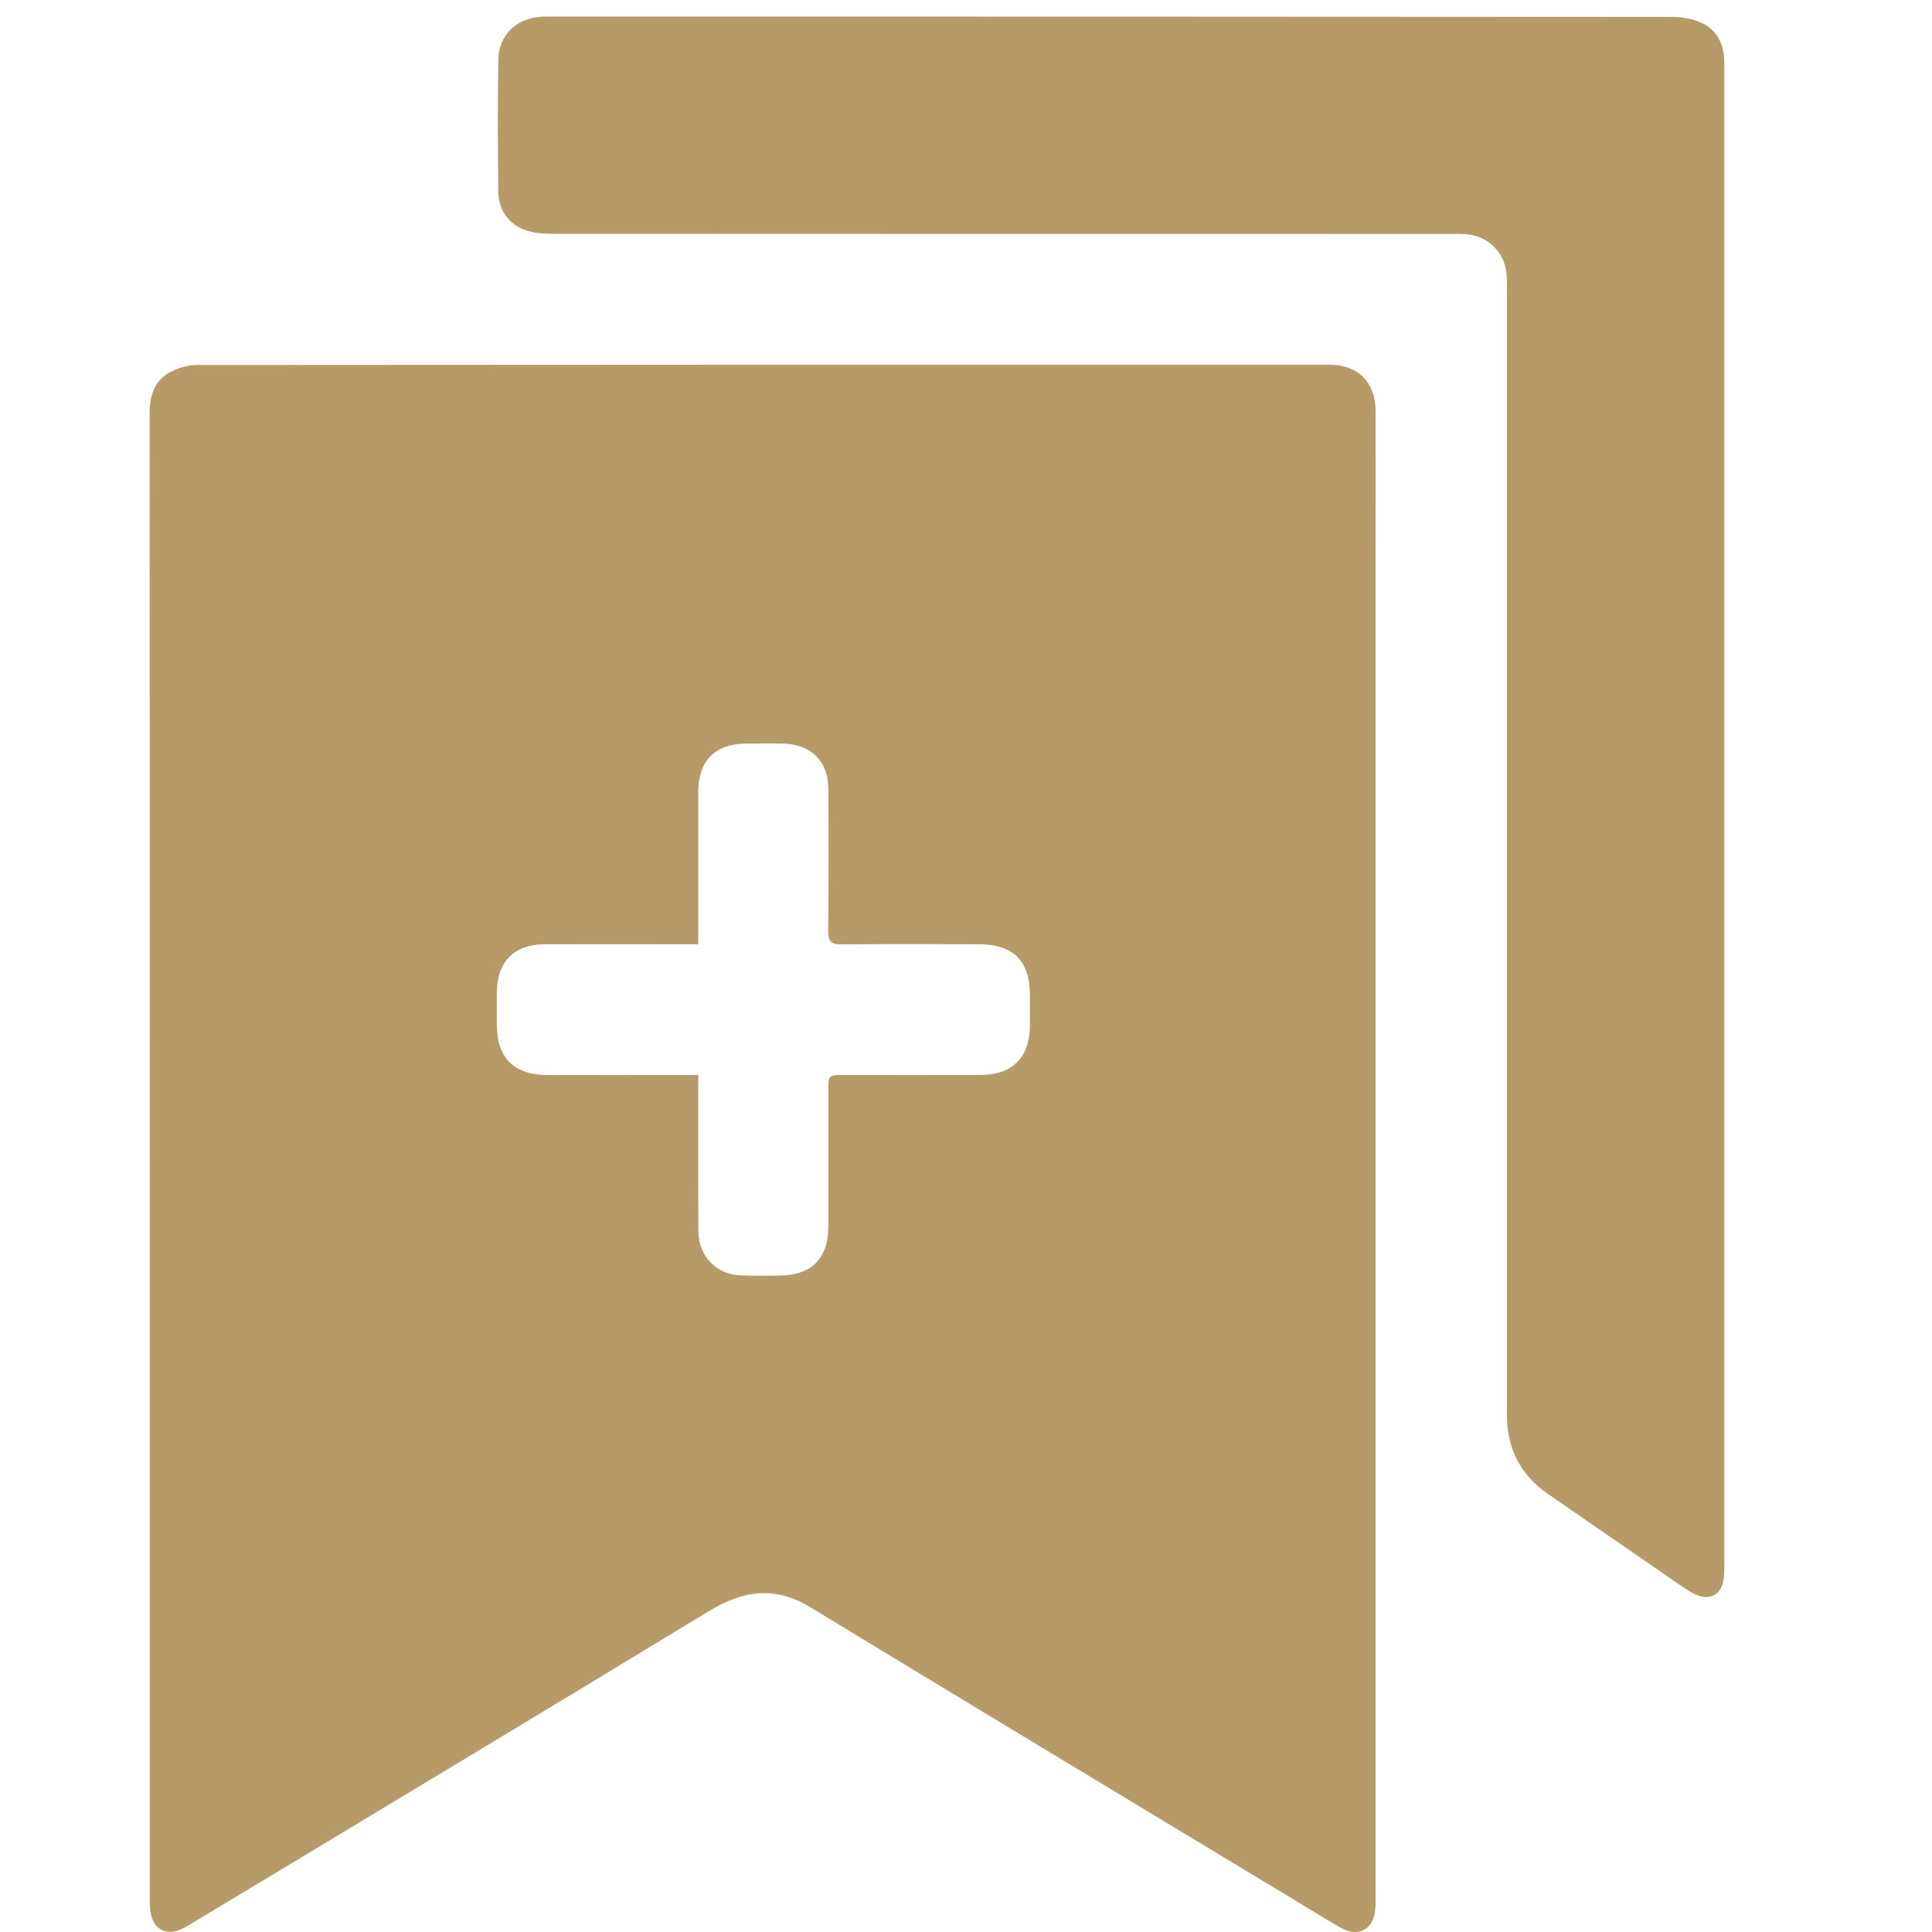 <?xml version="1.0" encoding="utf-8"?>
<!-- Generator: Adobe Illustrator 17.1.0, SVG Export Plug-In . SVG Version: 6.00 Build 0)  -->
<!DOCTYPE svg PUBLIC "-//W3C//DTD SVG 1.1//EN" "http://www.w3.org/Graphics/SVG/1.1/DTD/svg11.dtd">
<svg  version="1.1" xmlns="http://www.w3.org/2000/svg" xmlns:xlink="http://www.w3.org/1999/xlink" x="0px" y="0px"
	 viewBox="0 0 1200 1200" enable-background="new 0 0 1200 1200" xml:space="preserve">
<g id="Слой_2">
</g>
<g id="Слой_3" style="fill: #B69A68;">
	<path d="M93,717.8c0-153.3,0-306.6-0.1-459.9c0-10.9,2.2-20.7,12-26.3c5.1-2.9,11.5-4.9,17.3-4.9c234.5-0.2,468.9-0.2,703.4-0.2
		c17.8,0,28.7,10.8,28.8,28.8c0.1,28.9,0,57.7,0,86.6c0,277.5,0,555,0,832.6c0,3.8,0.1,7.6-0.2,11.3c-1.1,12.7-10.3,17.8-21.5,11.5
		c-9.3-5.2-18.3-10.9-27.4-16.4c-100.6-60.8-201.4-121.4-301.8-182.5c-22.3-13.6-42.1-10.6-63.5,2.5
		C333,1066,225.5,1130.5,118.2,1195.2c-2.2,1.3-4.5,2.7-6.9,3.6c-8.3,3.1-15.3-0.5-17.4-9.1c-0.9-3.9-0.9-8-0.9-12
		C93,1024.5,93,871.2,93,717.8z M433.7,667.7c0,4.2,0,7,0,9.8c0,29.1-0.1,58.2,0.1,87.3c0.1,15.6,11.2,26.9,26.6,27.4
		c7.8,0.3,15.6,0.1,23.4,0.1c20.2-0.1,30.7-10.5,30.7-30.6c0-28.2,0-56.3,0-84.5c0-9.5,0-9.5,9.8-9.5c28.2,0,56.3,0.1,84.5,0
		c20.1-0.1,30.7-10.7,30.9-30.6c0-6.4,0-12.8,0-19.2c-0.1-21.1-10.3-31.3-31.4-31.4c-28.4-0.1-56.8-0.2-85.2,0.1
		c-6.9,0.1-8.8-2-8.7-8.8c0.3-29.3,0.3-58.7,0.1-88c-0.1-16.9-10.7-27.4-27.5-27.9c-8-0.2-16.1-0.1-24.1,0
		c-18.8,0.2-29.1,10.7-29.2,29.8c0,28.6,0,57.3,0,85.9c0,2.7,0,5.5,0,8.9c-4,0-6.8,0-9.6,0c-28.6,0-57.3-0.1-85.9,0
		c-18.8,0.1-29.5,10.9-29.6,29.6c0,6.9,0,13.7,0,20.6c0.1,20.4,10.6,30.9,31.2,31c28.2,0.1,56.3,0,84.5,0
		C427,667.7,429.8,667.7,433.7,667.7z"/>
	<path d="M1071,507.1c0,154.2,0,308.5,0,462.7c0,4,0.1,8.1-0.6,12c-1.6,8.7-8.2,12.2-16.4,8.9c-3-1.2-5.9-3.1-8.6-4.9
		c-28.1-19.3-56.1-38.7-84.1-58C944.3,916,936,899.7,936,879c0-231.4,0-462.7,0-694.1c0-4.3,0.1-8.5-0.1-12.8
		c-0.5-14.8-11.3-25.8-26-26.7c-3.3-0.2-6.6-0.1-9.9-0.1c-185.7,0-371.4,0-557.1-0.1c-6,0-12.5-0.5-18-2.8
		c-9.9-4.2-15.3-12.8-15.4-23.6c-0.3-27.2-0.4-54.4,0-81.6c0.2-15.4,11.4-26,26.6-26.8c2.1-0.1,4.3-0.1,6.4-0.1
		c231.8,0,463.7,0,695.5,0.2c6.4,0,13.4,1.1,19.1,3.8c8.7,4,13.1,12,13.8,21.7c0.2,3.3,0.1,6.6,0.1,9.9
		C1071,199.5,1071,353.3,1071,507.1z"/>
</g>
</svg>
